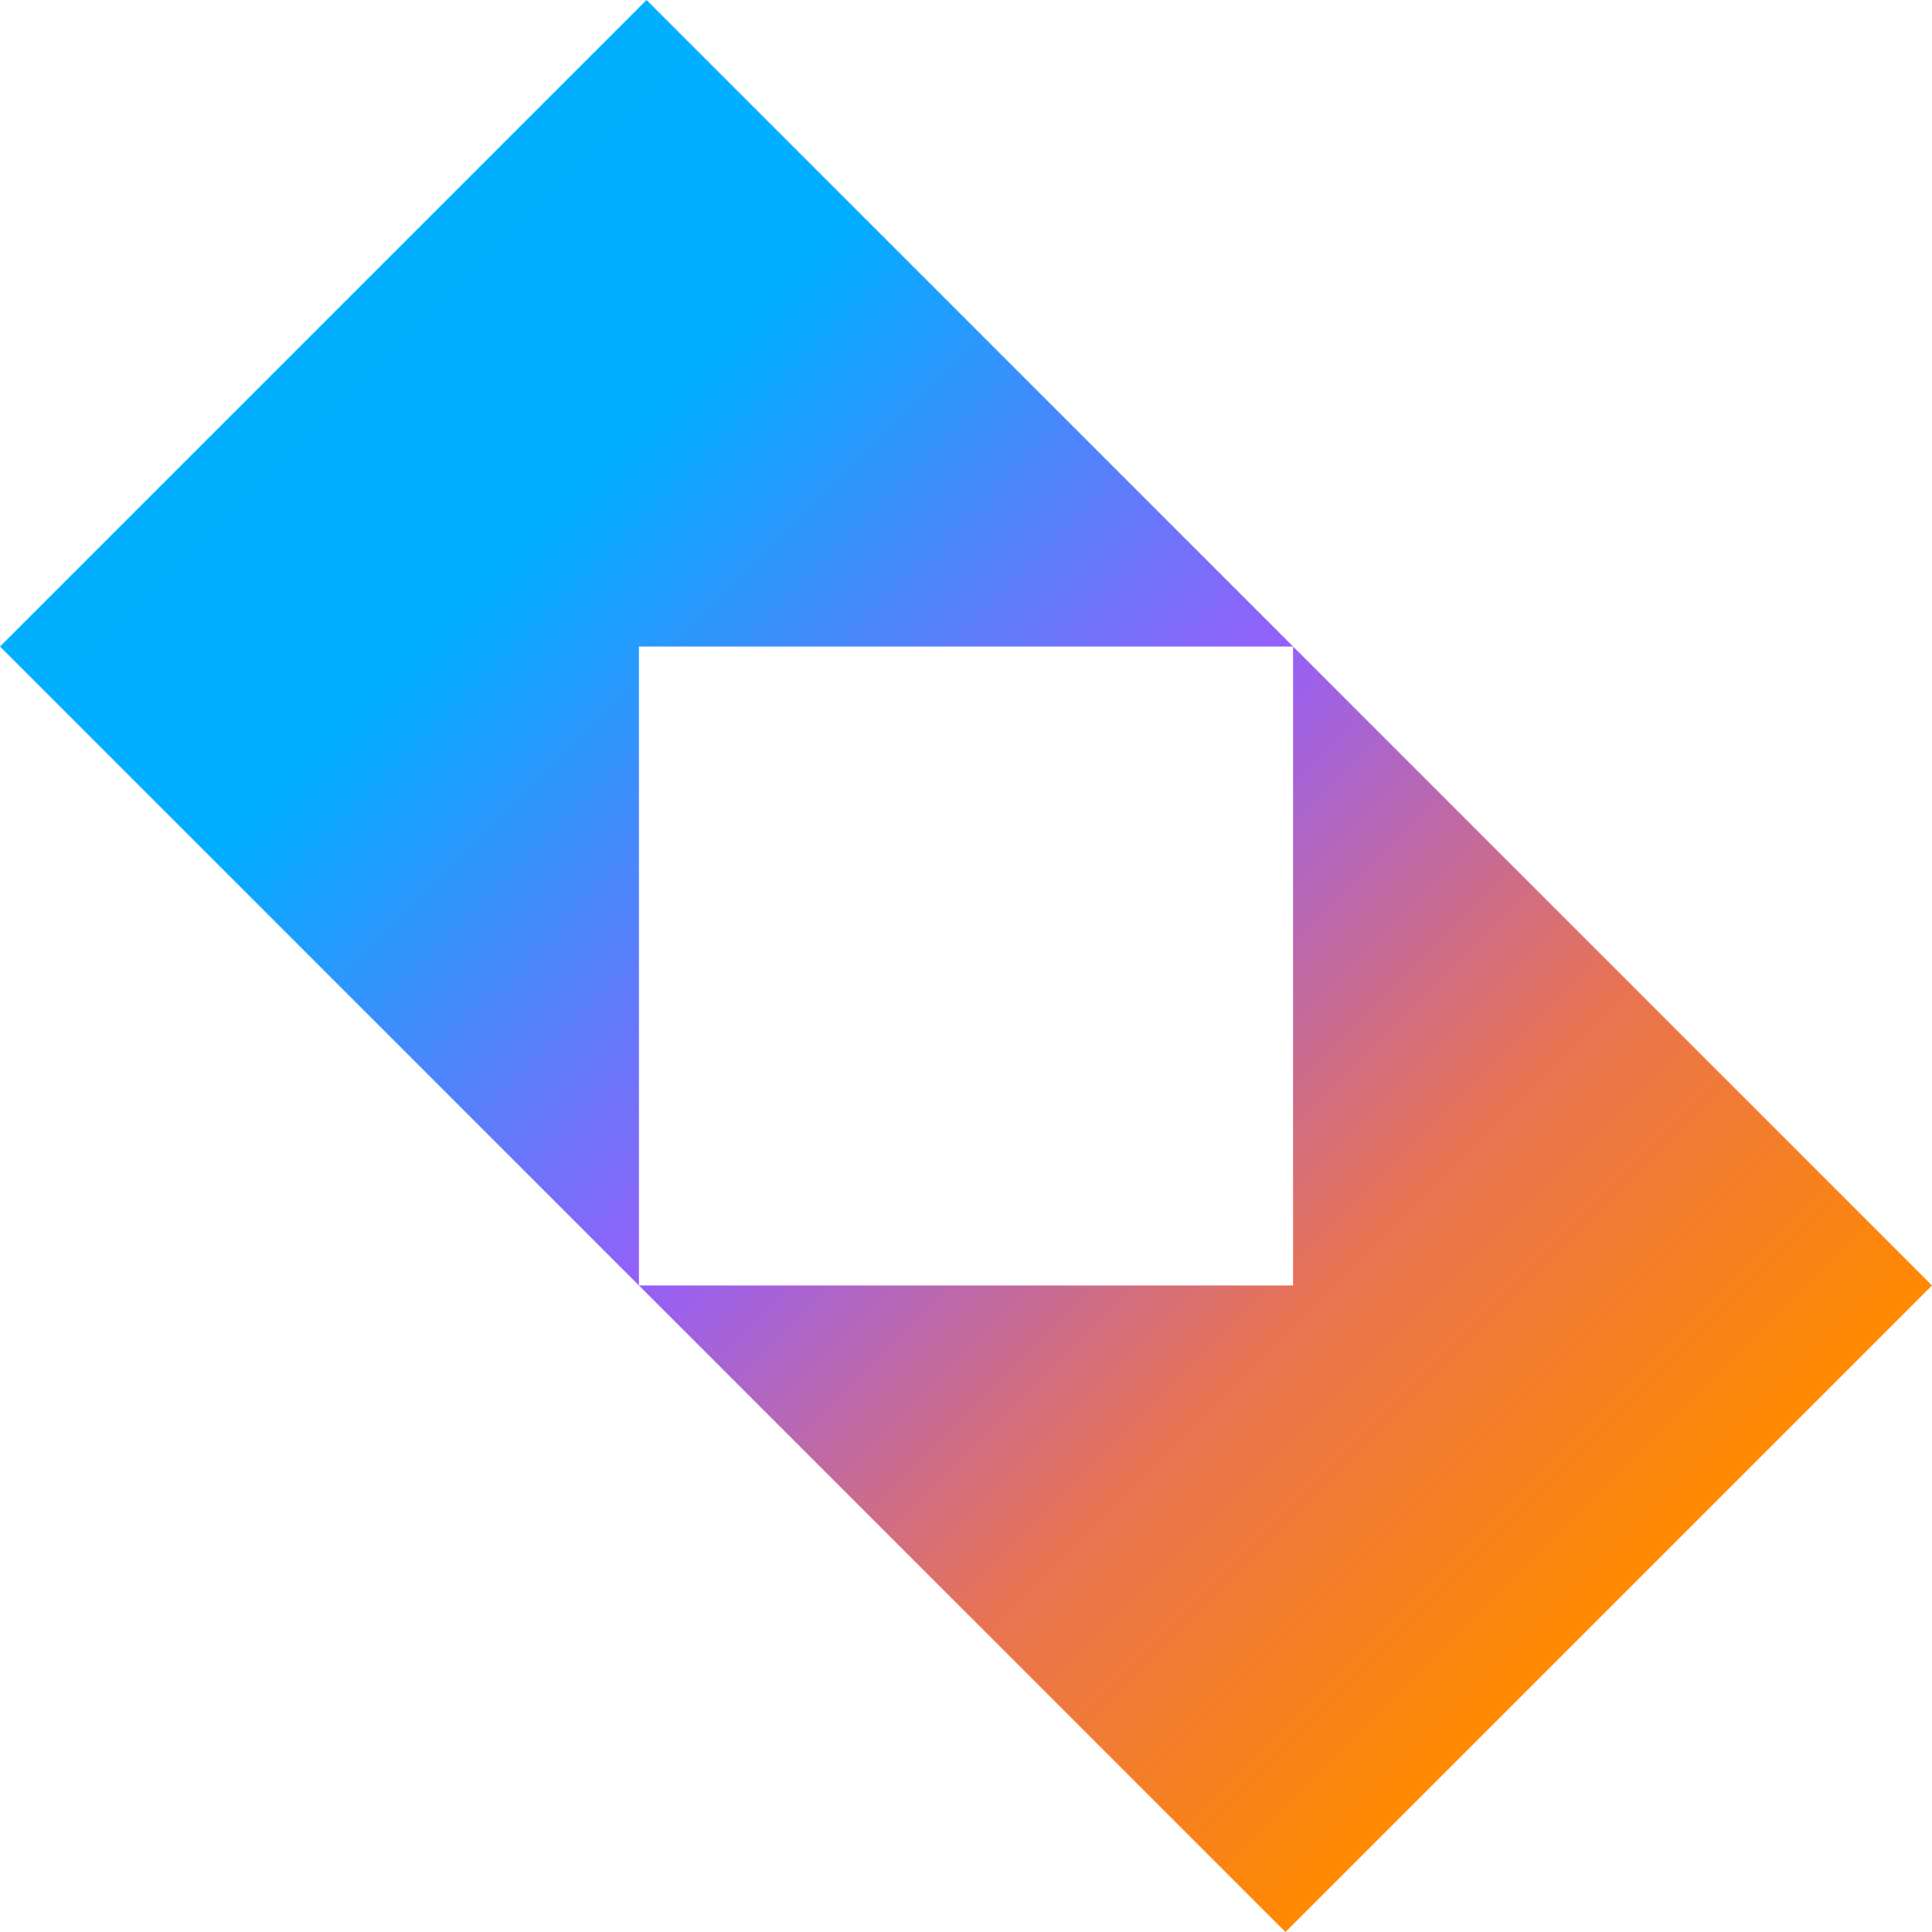 <?xml version="1.0" encoding="utf-8"?>
<svg viewBox="0 0 254 254" xmlns="http://www.w3.org/2000/svg">
    <linearGradient id="gradient" x1="0" x2="0" y1="60.104" y2="299.106" gradientTransform="matrix(.707 -.707 .707 .707 0 0)" gradientUnits="userSpaceOnUse">
        <stop offset="0" stop-color="#00b0ff"/>
        <stop offset="0.165" stop-color="#00aeff"/>
        <stop offset="0.499" stop-color="#955ff9"/>
        <stop offset="0.762" stop-color="#e87353"/>
        <stop offset="1" stop-color="#ff8900"/>
    </linearGradient>
    <path d="M 0 85 L 85 0 L 254 169 L 169 254 Z M 84 169 L 170 169 L 170 85 L 84 85 Z" fill="url(#gradient)" transform="matrix(1, 0, 0, 1, -1.7763568394002505e-15, -1.7763568394002505e-15)"/>
</svg>

